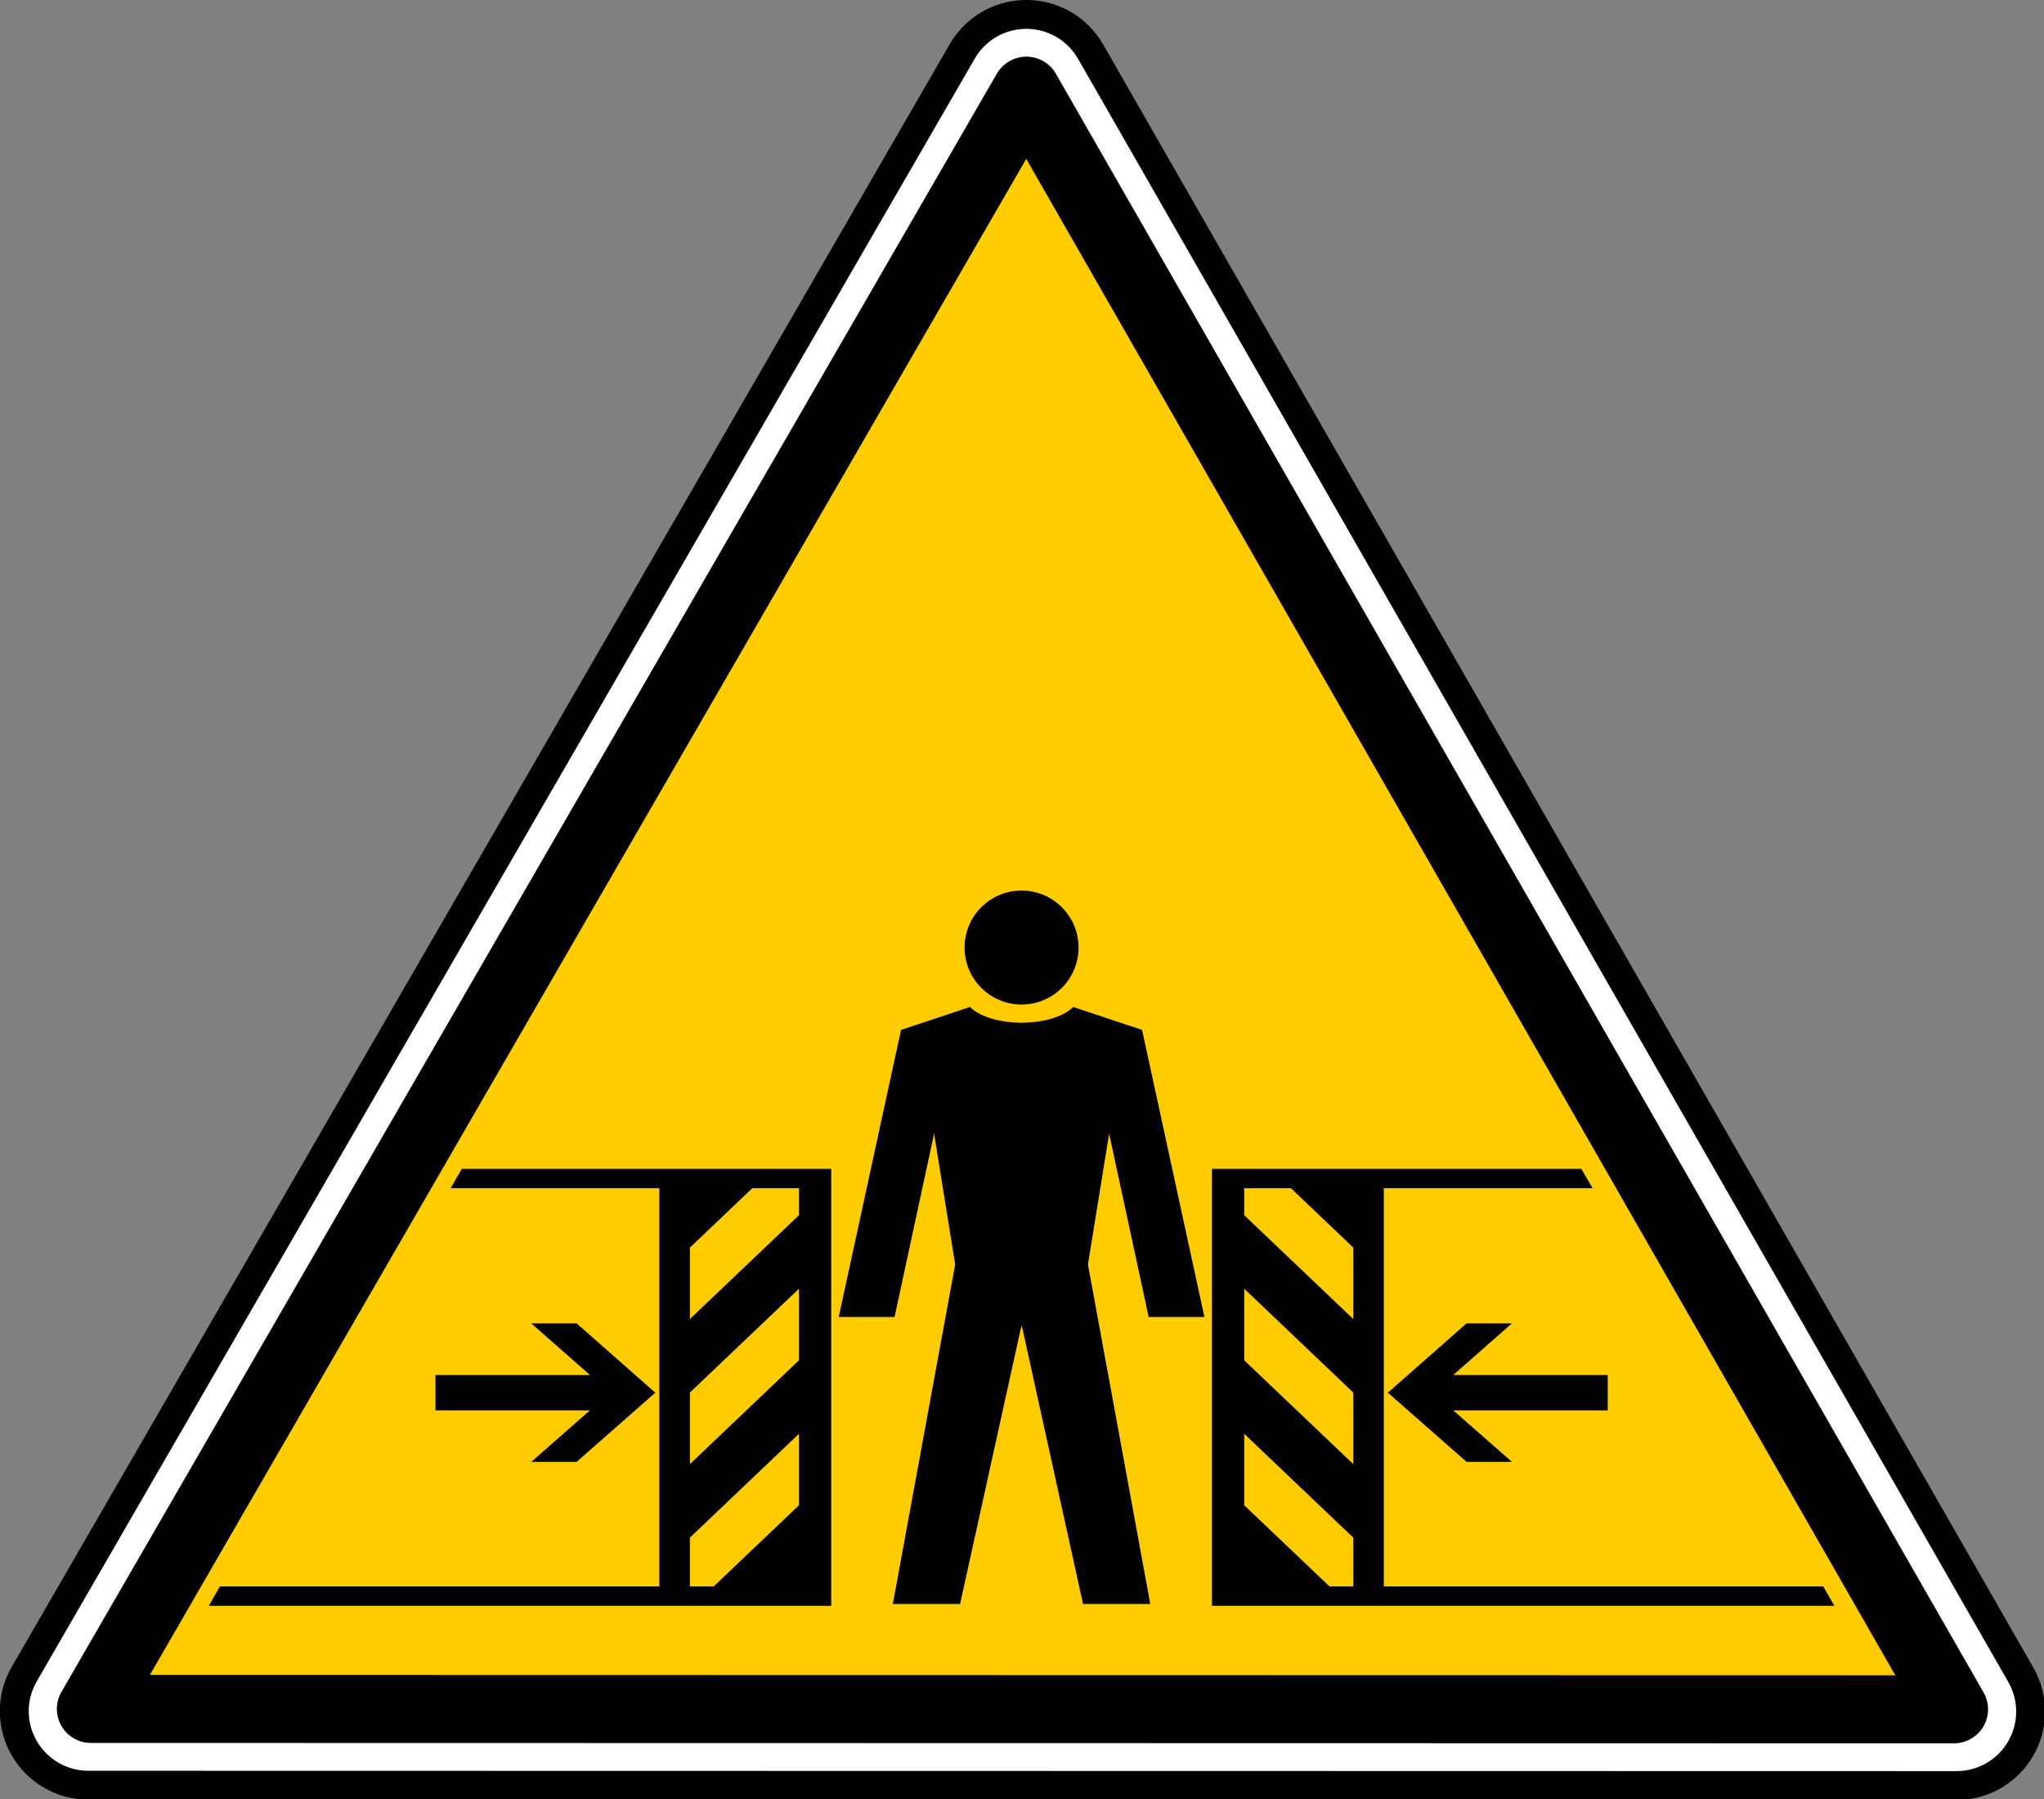<?xml version="1.0" encoding="UTF-8" standalone="no"?>
<svg xmlns:dc="http://purl.org/dc/elements/1.1/" xmlns:cc="http://creativecommons.org/ns#" xmlns:rdf="http://www.w3.org/1999/02/22-rdf-syntax-ns#" xmlns:svg="http://www.w3.org/2000/svg" xmlns="http://www.w3.org/2000/svg" xmlns:sodipodi="http://sodipodi.sourceforge.net/DTD/sodipodi-0.dtd" xmlns:inkscape="http://www.inkscape.org/namespaces/inkscape" id="svg2" version="1.1" viewBox="0 0 500 440"><rect x="0" y="0" width="500" height="440" fill="#808080" stroke="none"/><defs id="defs4"/><g id="layer1" transform="translate(2368.307,2613.189)"><g id="g4890" transform="translate(-15995.139,-6205.08)"><g id="use8400" transform="matrix(0.701,0,0,0.7,13615.992,3541.618)"><path transform="matrix(0.807,0,0,0.807,137.245,129.887)" style="fill:#ffffff;fill-opacity:1;stroke:#000000;stroke-width:12.5;stroke-linecap:round;stroke-miterlimit:4;stroke-opacity:1" id="path6081" d="m 291.344,-65.688 c -10.868,0.534 -20.712,6.547 -26.156,15.969 l -405.625,702.625 c -5.725,9.911 -5.721,22.117 0,32.031 5.721,9.914 16.273,16.028 27.719,16.031 l 807.875,0.156 c 11.419,-0.006 21.96,-6.09 27.688,-15.969 5.727,-9.879 5.762,-22.056 0.094,-31.969 L 320.688,-49.594 C 314.705,-60.052 303.378,-66.271 291.344,-65.688 z"/><path transform="matrix(0.807,0,0,0.807,137.244,129.62)" style="fill:#ffcc00;fill-opacity:1;fill-rule:evenodd;stroke:#000000;stroke-width:29.444;stroke-linecap:round;stroke-linejoin:round;stroke-miterlimit:4;stroke-opacity:1;stroke-dasharray:none" id="path6083" d="m 292.906,-32.375 -404.5,700.656 805.625,0.156 C 560.319,434.826 426.619,201.238 292.906,-32.375 z"/></g><g transform="matrix(0.892,0,0,0.892,14220.268,3598.291)" style="fill:#000000;stroke:none" id="g2005"><path style="fill:#000000;fill-opacity:1;stroke:none" d="m -538.625,313.312 -3.094,5.312 57.25,0 0,109.188 -120.5,0 -3.062,5.312 170.688,0 0,-119.812 -101.281,0 z m 79.625,5.312 12.812,0 0,7.406 -29.906,28.469 0,-19.594 L -459,318.625 z m 12.812,27.562 0,19.625 -29.906,28.469 0,-19.625 29.906,-28.469 z m 0,39.781 0,19.594 -23.375,22.25 -6.531,0 0,-13.375 29.906,-28.469 z" id="rect1934-7"/><path style="fill:#000000;fill-opacity:1;stroke:none" d="m -519.594,355.688 16.094,14.156 -42.375,0 0,9.688 42.375,0 -16.094,14.125 12.438,0 21.5,-18.906 0.156,0 -0.062,-0.062 0.062,-0.062 -0.156,0 -21.5,-18.938 -12.438,0 z" id="rect1965"/><path style="fill:#000000;fill-rule:evenodd;stroke:none" d="m -399.281,268.938 -18.906,6.281 -17.094,78.719 15.312,0 10.844,-50.281 5.781,35.875 -17.094,93.094 18.438,0 16.656,-75.562 c 0,0 0.187,-0.64 0.219,-0.75 0.032,0.11 0.219,0.75 0.219,0.75 l 16.625,75.562 18.438,0 -17.094,-93.094 5.812,-35.875 10.844,50.281 15.281,0 -17.094,-78.719 -18.875,-6.281 c -2.396,2.396 -6.836,3.845 -11.75,4.219 -0.011,8e-4 -0.021,-7.9e-4 -0.031,0 -0.031,0.002 -0.063,-0.002 -0.094,0 -0.368,0.027 -0.753,0.048 -1.125,0.062 -0.314,0.009 -0.625,0.031 -0.938,0.031 -0.458,0.006 -0.915,-0.019 -1.375,-0.031 -0.262,-0.01 -0.521,-0.015 -0.781,-0.031 -0.147,-0.007 -0.291,-0.022 -0.438,-0.031 -4.926,-0.37 -9.38,-1.818 -11.781,-4.219 z" id="path1976"/><path style="fill:#000000;fill-opacity:1;stroke:none" id="path1978" d="m -369.525,254.001 c 0,7.998 -6.484,14.482 -14.482,14.482 -7.998,0 -14.482,-6.484 -14.482,-14.482 0,-7.998 6.484,-14.482 14.482,-14.482 7.998,0 14.482,6.484 14.482,14.482 z" transform="matrix(1.079,0,0,1.079,29.206,-21.429)"/><path id="path1988" d="m -231.641,313.312 3.094,5.312 -57.25,0 0,109.188 120.5,0 3.062,5.312 -170.688,0 0,-119.812 101.281,0 z m -79.625,5.312 -12.812,0 0,7.406 29.906,28.469 0,-19.594 -17.094,-16.281 z m -12.812,27.562 0,19.625 29.906,28.469 0,-19.625 -29.906,-28.469 z m 0,39.781 0,19.594 23.375,22.25 6.531,0 0,-13.375 -29.906,-28.469 z" style="fill:#000000;fill-opacity:1;stroke:none"/><path id="path1990" d="m -250.672,355.688 -16.094,14.156 42.375,0 0,9.688 -42.375,0 16.094,14.125 -12.438,0 -21.5,-18.906 -0.156,0 0.062,-0.062 -0.062,-0.062 0.156,0 21.5,-18.938 12.438,0 z" style="fill:#000000;fill-opacity:1;stroke:none"/></g></g><g id="g1327" transform="matrix(0.433,0,0,0.433,2172.322,562.829)"/></g></svg>